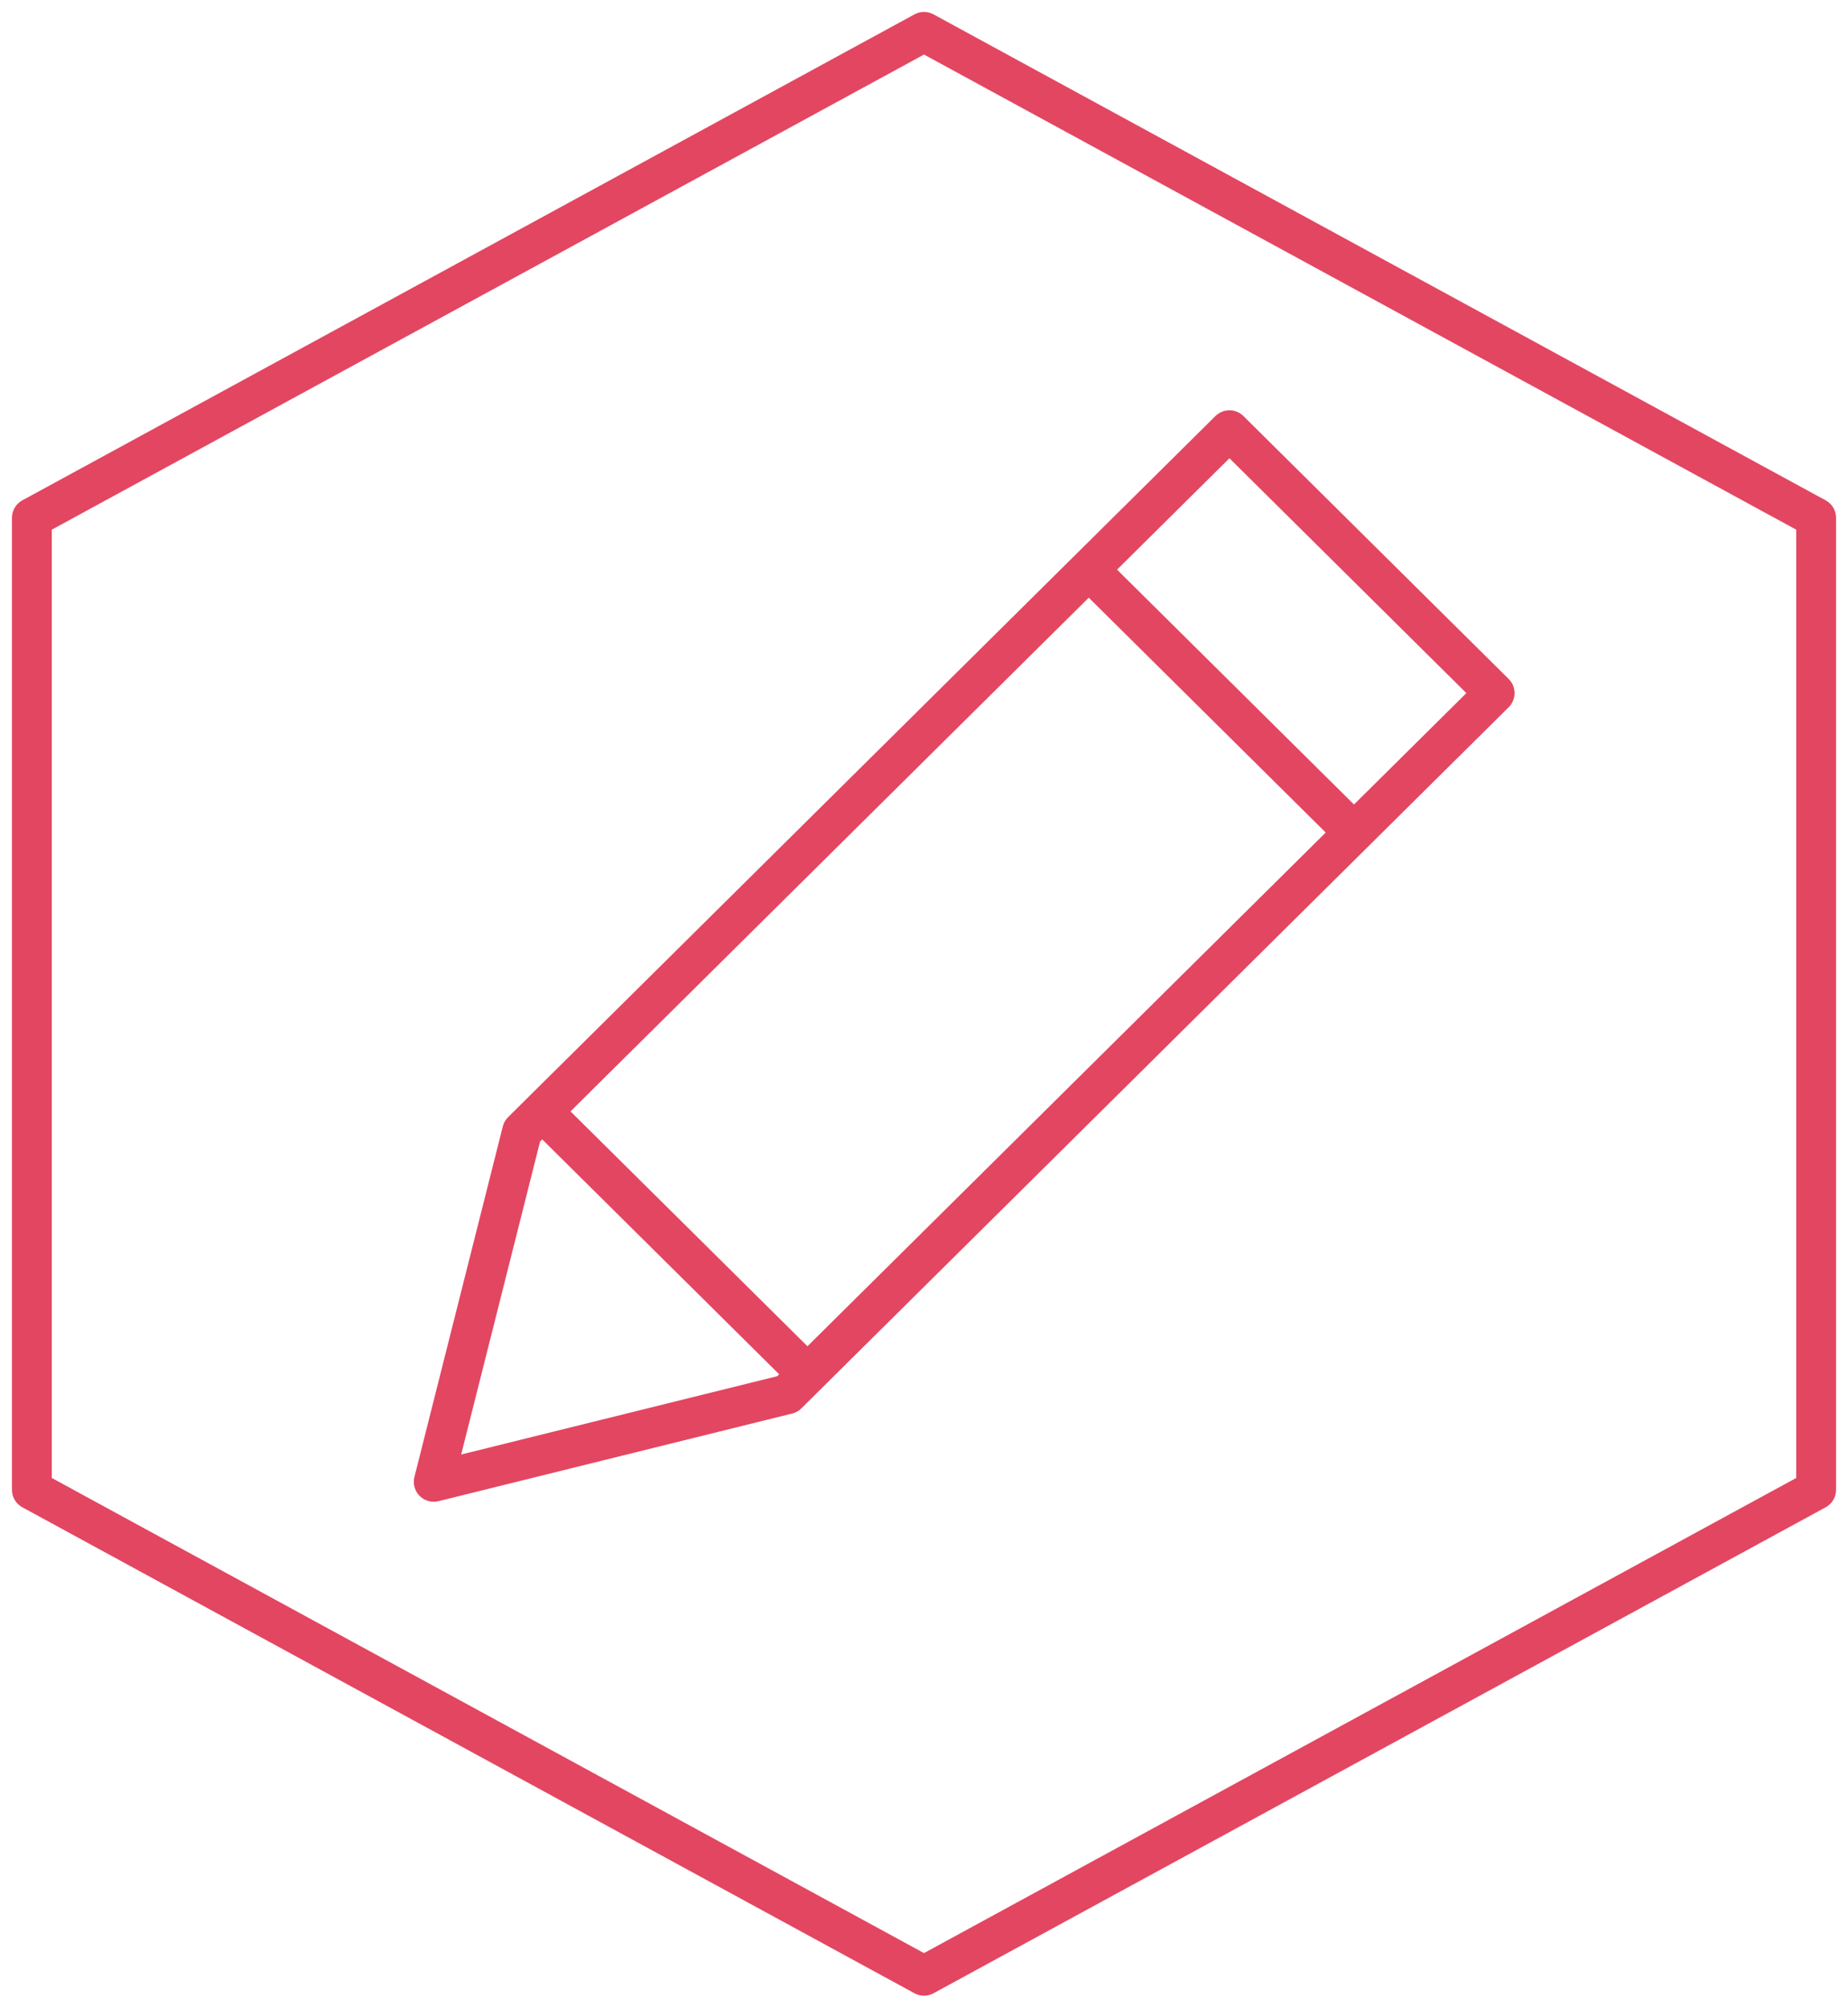 <?xml version="1.0" encoding="iso-8859-1"?>
<!-- Generator: Adobe Illustrator 21.1.0, SVG Export Plug-In . SVG Version: 6.00 Build 0)  -->
<svg version="1.1" id="Layer_1" xmlns="http://www.w3.org/2000/svg" xmlns:xlink="http://www.w3.org/1999/xlink" x="0px" y="0px"
	 viewBox="0 0 58 63" style="enable-background:new 0 0 58 63;" xml:space="preserve">
<title>icon-design</title>
<desc>Created with Sketch.</desc>
<g id="Design">
	<g id="Home-_x5B_Mobile_x5D_" transform="translate(-32, -1936)">
		<g id="icon-design" transform="translate(33, 1937)">
			
				<polygon id="Stroke-1" style="fill:none;stroke:#E34661;stroke-width:1.25;stroke-linecap:round;stroke-linejoin:round;" points="
				12.613,45.5 15.387,34.5 37.586,12.5 45.91,20.75 23.712,42.75 			"/>
			<path id="Stroke-2" style="fill:none;stroke:#E34661;stroke-width:1.25;stroke-linecap:round;stroke-linejoin:round;" d="
				M33.297,17l8.072,8"/>
			<path id="Stroke-3" style="fill:none;stroke:#E34661;stroke-width:1.25;stroke-linecap:round;stroke-linejoin:round;" d="
				M16.144,34l8.072,8"/>
			
				<polygon id="Stroke-4" style="fill:none;stroke:#E34661;stroke-width:1.25;stroke-linecap:round;stroke-linejoin:round;" points="
				56,45.75 28,61 0,45.75 0,15.25 28,0 56,15.25 			"/>
		</g>
	</g>
</g>
</svg>
